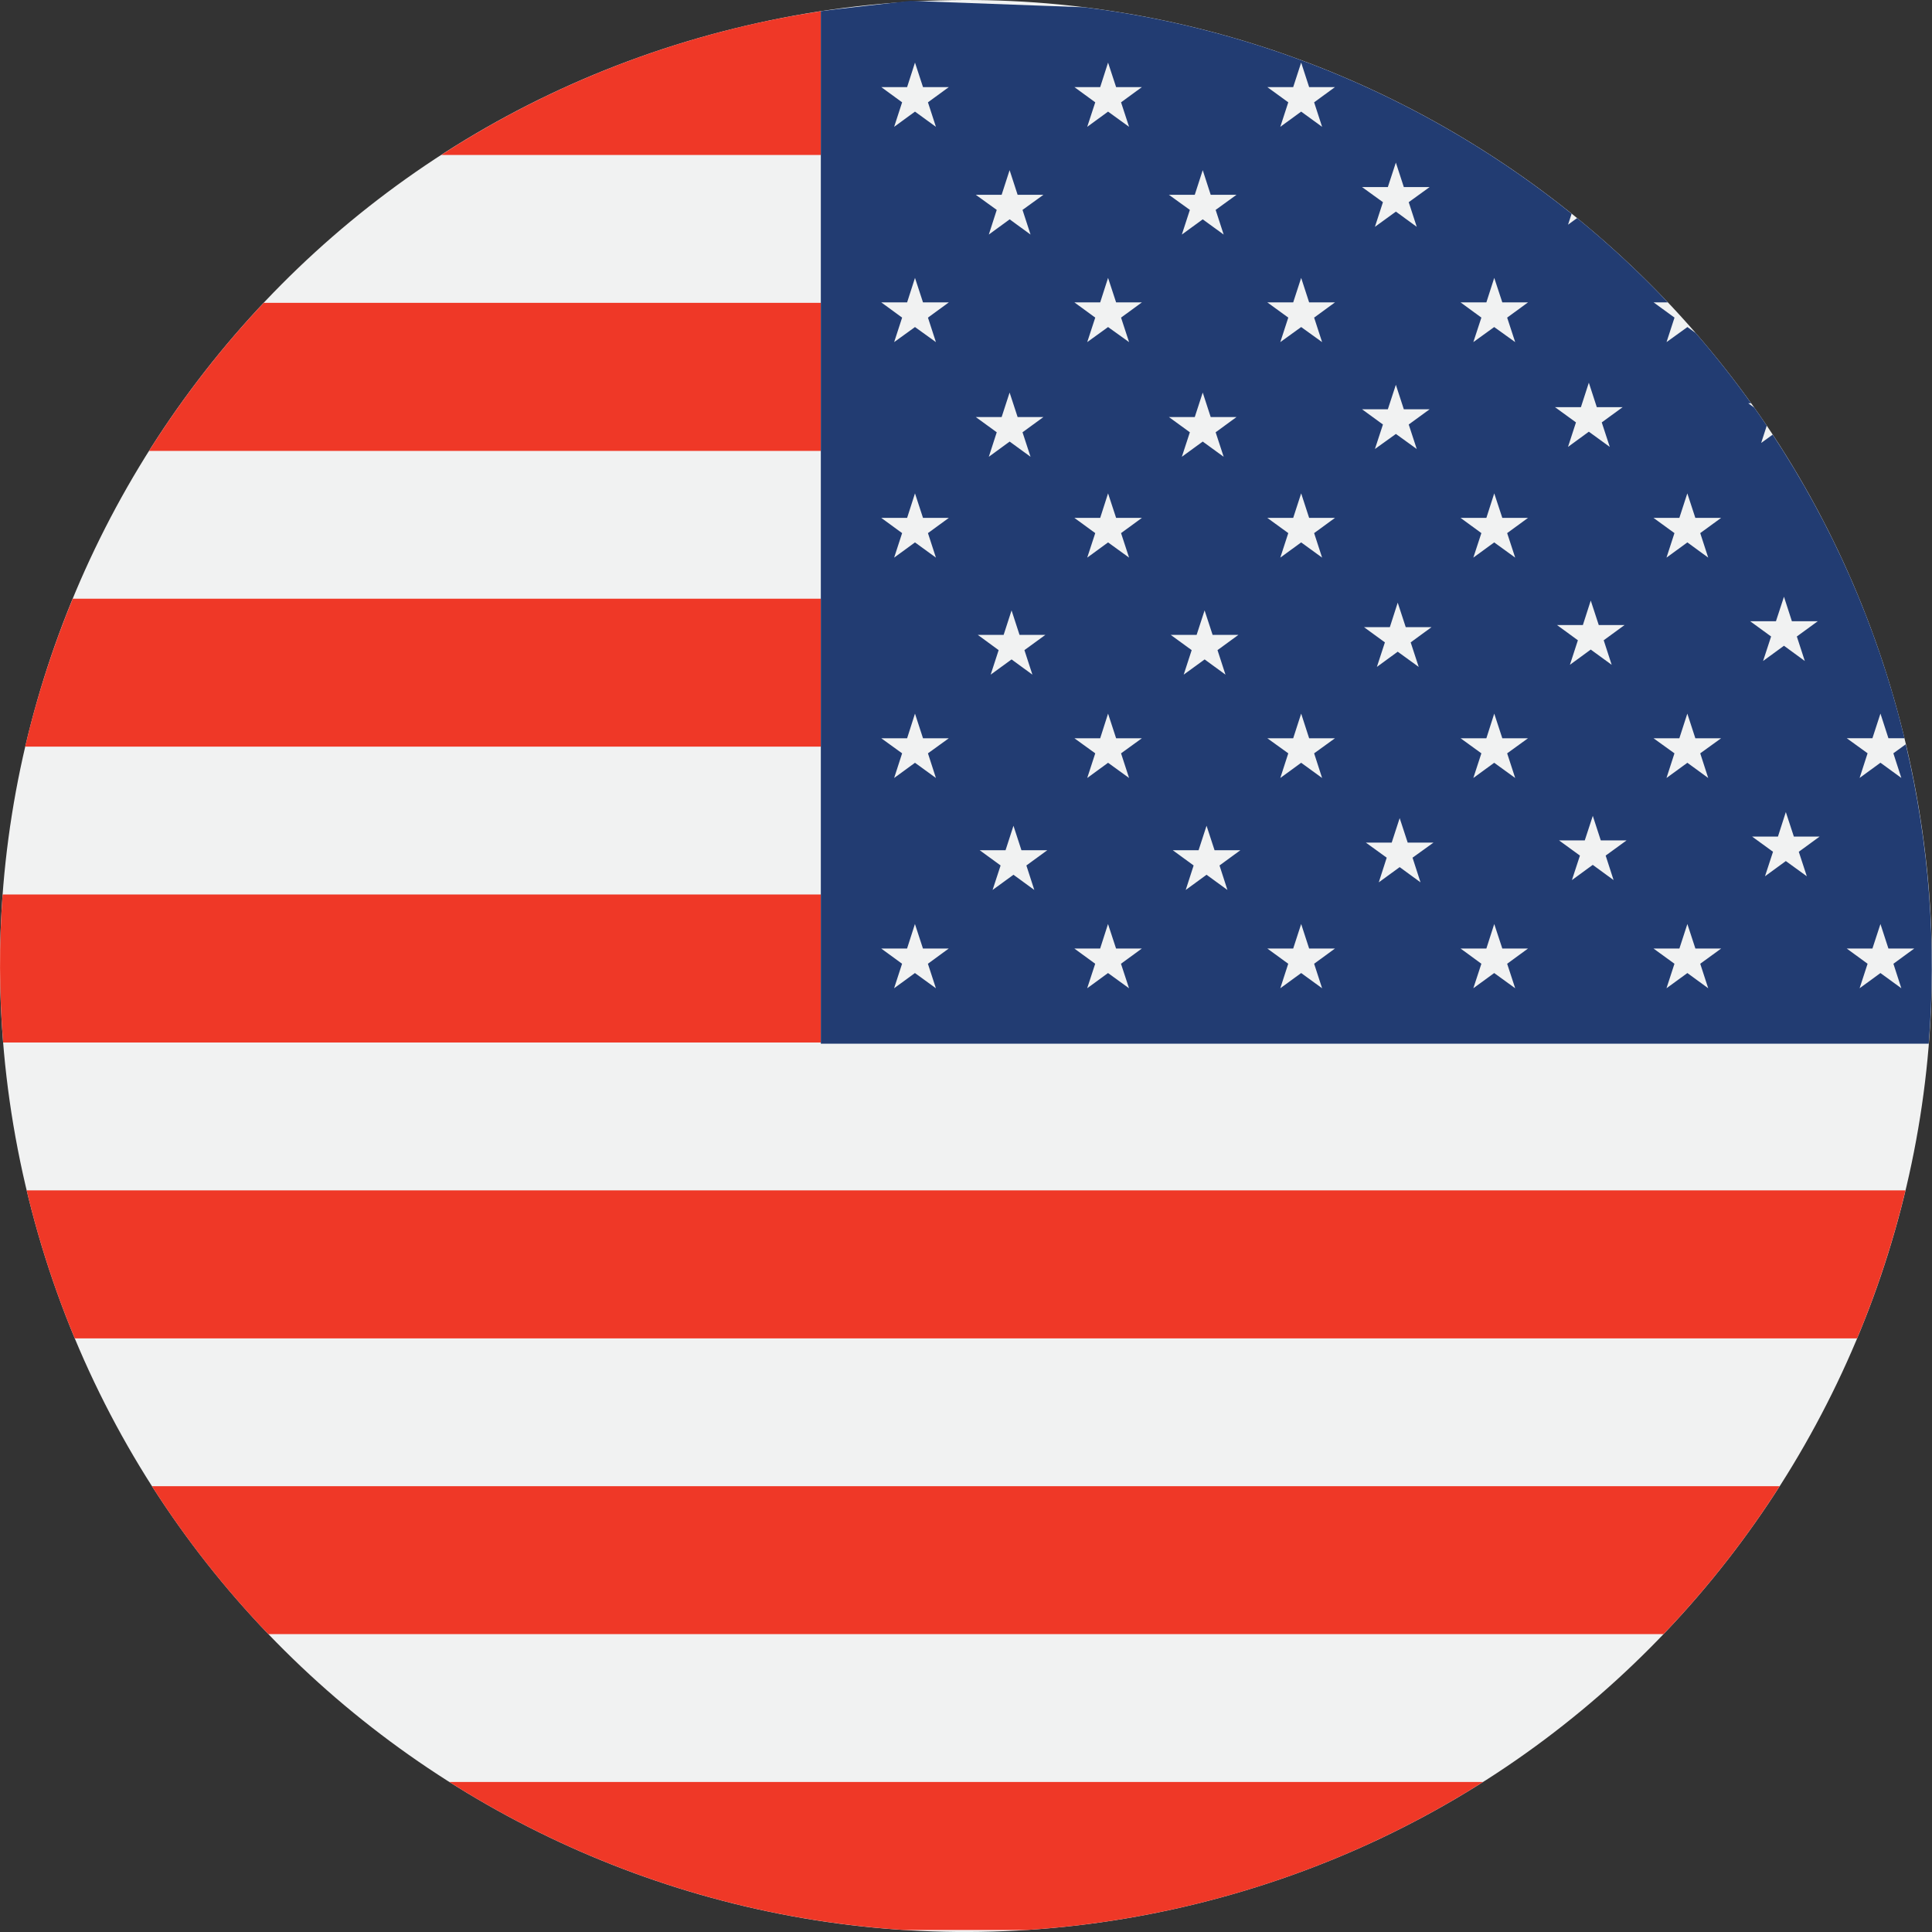 <svg width="79" height="79" viewBox="0 0 79 79" fill="none" xmlns="http://www.w3.org/2000/svg">
<rect x="0" y="0" width="79" height="79" fill="#333333" stroke="none"/>
<path d="M77.832 30.013C72.594 8.836 51.181 -4.074 30.012 1.167C8.837 6.403 -4.073 27.813 1.166 48.986C6.405 70.16 27.814 83.074 48.986 77.833C70.157 72.596 83.075 51.185 77.832 30.013Z" fill="#F1F2F2"/>
<path d="M2.974 24.482H33.566V30.529H1.029C1.515 28.457 2.17 26.436 2.974 24.482ZM10.783 12.384H33.566V18.437H6.094C7.456 16.277 9.024 14.248 10.783 12.384ZM68.021 66.819H10.971C9.205 64.979 7.608 62.956 6.214 60.772H72.769C71.391 62.932 69.801 64.959 68.021 66.819ZM30.011 1.166C31.198 0.872 32.384 0.64 33.568 0.458V6.337H18.04C21.62 4.021 25.639 2.248 30.011 1.166ZM0.107 36.576H33.566V42.629H0.129C-0.035 40.593 -0.039 38.57 0.107 36.576ZM75.938 54.727H3.056C2.292 52.893 1.657 50.976 1.165 48.988C1.139 48.884 1.117 48.78 1.091 48.674H77.916C77.418 50.748 76.756 52.773 75.938 54.727ZM48.986 77.833C46.65 78.411 44.309 78.767 41.989 78.917H36.962C30.279 78.489 23.897 76.362 18.374 72.866H60.642C57.141 75.082 53.231 76.785 48.986 77.833Z" fill="#EF3827"/>
<path d="M36.56 40.41L37.412 39.788L38.269 40.41L37.942 39.408L38.794 38.786H37.74L37.412 37.783L37.09 38.786H36.034L36.886 39.408L36.56 40.41ZM40.757 8.583L40.433 9.591L41.285 8.969L42.139 9.591L41.811 8.583L42.665 7.966H41.611L41.283 6.958L40.957 7.966H39.901L40.757 8.583ZM40.757 17.676L40.433 18.678L41.285 18.056L42.139 18.678L41.811 17.676L42.665 17.054H41.611L41.283 16.052L40.957 17.054H39.901L40.757 17.676ZM40.835 26.584L40.509 27.586L41.363 26.964L42.215 27.586L41.889 26.584L42.745 25.961H41.689L41.363 24.959L41.039 25.961H39.983L40.835 26.584ZM40.587 36.391L41.441 35.769L42.293 36.391L41.969 35.389L42.823 34.767H41.767L41.441 33.765L41.117 34.767H40.061L40.915 35.389L40.587 36.391ZM44.785 12.987L44.457 13.989L45.309 13.373L46.168 13.989L45.84 12.987L46.692 12.365H45.638L45.309 11.363L44.987 12.365H43.933L44.785 12.987ZM44.785 21.799L44.457 22.801L45.309 22.179L46.168 22.801L45.84 21.799L46.692 21.177H45.638L45.309 20.174L44.987 21.177H43.933L44.785 21.799ZM44.785 30.804L44.457 31.812L45.309 31.19L46.168 31.812L45.84 30.804L46.692 30.188H45.638L45.309 29.18L44.987 30.188H43.933L44.785 30.804ZM44.455 40.41L45.307 39.788L46.166 40.41L45.837 39.408L46.69 38.786H45.636L45.307 37.783L44.985 38.786H43.931L44.783 39.408L44.455 40.41ZM48.654 8.583L48.326 9.591L49.18 8.969L50.036 9.591L49.708 8.583L50.56 7.966H49.506L49.18 6.958L48.854 7.966H47.798L48.654 8.583ZM48.654 17.676L48.326 18.678L49.18 18.056L50.036 18.678L49.708 17.676L50.56 17.054H49.506L49.18 16.052L48.854 17.054H47.798L48.654 17.676ZM48.728 26.584L48.402 27.586L49.258 26.964L50.11 27.586L49.784 26.584L50.638 25.961H49.584L49.256 24.959L48.93 25.961H47.872L48.728 26.584ZM48.484 36.391L49.336 35.769L50.19 36.391L49.866 35.389L50.718 34.767H49.664L49.336 33.765L49.01 34.767H47.956L48.808 35.389L48.484 36.391ZM52.678 4.184L52.352 5.186L53.205 4.564L54.061 5.186L53.735 4.184L54.587 3.562H53.531L53.205 2.56L52.879 3.562H51.822L52.678 4.184ZM52.678 12.987L52.352 13.989L53.205 13.373L54.061 13.989L53.735 12.987L54.587 12.365H53.531L53.205 11.363L52.879 12.365H51.822L52.678 12.987ZM52.678 21.799L52.352 22.801L53.205 22.179L54.061 22.801L53.735 21.799L54.587 21.177H53.531L53.205 20.174L52.879 21.177H51.822L52.678 21.799ZM52.678 30.804L52.352 31.812L53.205 31.19L54.061 31.812L53.735 30.804L54.587 30.188H53.531L53.205 29.18L52.879 30.188H51.822L52.678 30.804ZM52.352 40.41L53.205 39.788L54.061 40.41L53.735 39.408L54.587 38.786H53.531L53.205 37.783L52.879 38.786H51.822L52.676 39.408L52.352 40.41ZM56.549 8.267L56.221 9.275L57.079 8.653L57.931 9.275L57.603 8.267L58.457 7.65H57.403L57.077 6.648L56.749 7.65H55.695L56.549 8.267ZM56.549 17.358L56.221 18.36L57.079 17.744L57.931 18.36L57.603 17.358L58.457 16.736H57.403L57.077 15.734L56.749 16.736H55.695L56.549 17.358ZM56.629 26.267L56.301 27.27L57.153 26.648L58.011 27.27L57.683 26.267L58.535 25.645H57.481L57.153 24.643L56.831 25.645H55.775L56.629 26.267ZM56.379 36.079L57.233 35.457L58.085 36.079L57.759 35.071L58.615 34.455H57.561L57.233 33.453L56.907 34.455H55.851L56.703 35.071L56.379 36.079ZM60.574 12.987L60.245 13.989L61.098 13.373L61.956 13.989L61.628 12.987L62.48 12.365H61.43L61.1 11.363L60.778 12.365H59.724L60.574 12.987ZM60.574 21.799L60.245 22.801L61.098 22.179L61.956 22.801L61.628 21.799L62.48 21.177H61.43L61.1 20.174L60.778 21.177H59.724L60.574 21.799ZM60.574 30.804L60.245 31.812L61.098 31.19L61.956 31.812L61.628 30.804L62.48 30.188H61.43L61.1 29.18L60.778 30.188H59.724L60.574 30.804ZM60.245 40.41L61.098 39.788L61.956 40.41L61.628 39.408L62.48 38.786H61.43L61.1 37.783L60.778 38.786H59.724L60.574 39.408L60.245 40.41ZM64.442 17.272L64.116 18.274L64.968 17.652L65.824 18.274L65.496 17.272L66.35 16.65H65.294L64.968 15.648L64.644 16.65H63.586L64.442 17.272ZM64.52 26.181L64.194 27.184L65.046 26.561L65.902 27.184L65.576 26.181L66.428 25.559H65.374L65.046 24.557L64.724 25.559H63.668L64.52 26.181ZM64.276 35.987L65.128 35.365L65.98 35.987L65.656 34.985L66.512 34.363H65.456L65.13 33.361L64.802 34.363H63.748L64.604 34.985L64.276 35.987ZM45.638 3.562L45.309 2.56L44.987 3.562H43.933L44.785 4.184L44.457 5.186L45.309 4.564L46.168 5.186L45.84 4.184L46.692 3.562H45.638ZM37.742 30.188L37.414 29.18L37.092 30.188H36.036L36.888 30.804L36.562 31.812L37.414 31.19L38.27 31.812L37.944 30.804L38.797 30.188H37.742ZM37.742 21.177L37.414 20.174L37.092 21.177H36.036L36.888 21.799L36.562 22.801L37.414 22.179L38.27 22.801L37.944 21.799L38.797 21.177H37.742ZM37.742 12.365L37.414 11.363L37.092 12.365H36.036L36.888 12.987L36.562 13.989L37.414 13.373L38.27 13.989L37.944 12.987L38.797 12.365H37.742ZM37.742 3.562L37.414 2.56L37.092 3.562H36.036L36.888 4.184L36.562 5.186L37.414 4.564L38.27 5.186L37.944 4.184L38.797 3.562H37.742ZM68.469 21.799L68.143 22.801L68.997 22.179L69.849 22.801L69.523 21.799L70.377 21.177H69.323L68.995 20.174L68.669 21.177H67.613L68.469 21.799ZM68.469 30.804L68.143 31.812L68.997 31.19L69.849 31.812L69.523 30.804L70.377 30.188H69.323L68.995 29.18L68.669 30.188H67.613L68.469 30.804ZM68.143 40.41L68.997 39.788L69.849 40.41L69.523 39.408L70.379 38.786H69.325L68.997 37.783L68.671 38.786H67.613L68.469 39.408L68.143 40.41ZM72.421 26.026L72.093 27.028L72.947 26.405L73.799 27.028L73.473 26.026L74.328 25.403H73.271L72.947 24.401L72.619 25.403H71.565L72.421 26.026ZM72.171 35.831L73.023 35.209L73.881 35.831L73.553 34.829L74.406 34.207H73.351L73.023 33.205L72.701 34.207H71.643L72.499 34.829L72.171 35.831ZM76.04 40.41L76.892 39.788L77.746 40.41L77.422 39.408L78.274 38.786H77.218L76.892 37.783L76.564 38.786H75.514L76.366 39.408L76.04 40.41ZM33.568 0.457C33.956 0.397 36.834 0.081 37.222 0.035L44.321 0.297C51.678 1.201 58.579 4.17 64.264 8.739L64.118 9.187L64.488 8.917C65.794 9.983 67.034 11.135 68.199 12.365H67.617L68.471 12.987L68.145 13.989L68.999 13.373L69.339 13.619C70.135 14.538 70.891 15.494 71.603 16.488H71.485L71.733 16.668C71.905 16.912 72.077 17.158 72.243 17.406L72.015 18.112L72.485 17.772C74.888 21.421 76.724 25.529 77.832 30.01C77.846 30.068 77.86 30.128 77.874 30.186H77.218L76.892 29.178L76.564 30.186H75.514L76.366 30.802L76.04 31.81L76.892 31.188L77.746 31.81L77.42 30.802L77.928 30.434C78.9 34.551 79.188 38.672 78.866 42.676H33.564V0.457H33.568Z" fill="#223C72"/>
</svg>
